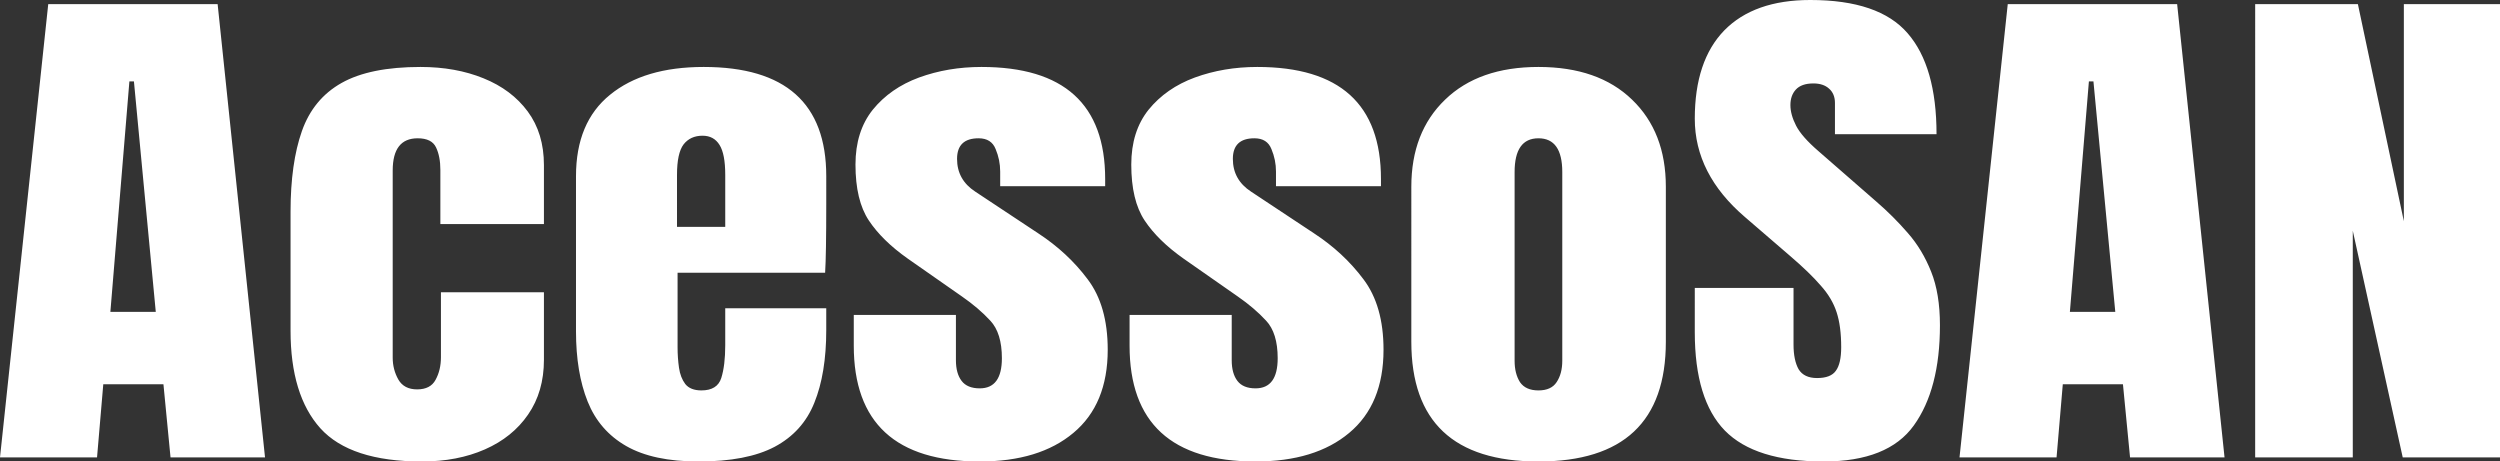 <?xml version="1.0" encoding="UTF-8" standalone="no"?>
<!-- Created with Inkscape (http://www.inkscape.org/) -->

<svg
   width="1000"
   height="184.5"
   viewBox="0 0 1000 184.5"
   version="1.1"
   id="svg1"
   inkscape:version="1.4.2 (ebf0e940d0, 2025-05-08)"
   sodipodi:docname="name-horizontal-white.svg"
   inkscape:export-filename="name-horizontal-white.png"
   inkscape:export-xdpi="192"
   inkscape:export-ydpi="192"
   xmlns:inkscape="http://www.inkscape.org/namespaces/inkscape"
   xmlns:sodipodi="http://sodipodi.sourceforge.net/DTD/sodipodi-0.dtd"
   xmlns="http://www.w3.org/2000/svg"
   xmlns:svg="http://www.w3.org/2000/svg"
   xmlns:rdf="http://www.w3.org/1999/02/22-rdf-syntax-ns#"
   xmlns:cc="http://creativecommons.org/ns#"
   xmlns:dc="http://purl.org/dc/elements/1.1/">
  <rect x="0" y="0" width="1000" height="184.5" fill="#333333" stroke="none"/>
  <title
     id="title1">AcessoSAN</title>
  <sodipodi:namedview
     id="namedview1"
     pagecolor="#ffffff"
     bordercolor="#000000"
     borderopacity="0.25"
     inkscape:showpageshadow="2"
     inkscape:pageopacity="0.0"
     inkscape:pagecheckerboard="0"
     inkscape:deskcolor="#d1d1d1"
     inkscape:document-units="px"
     inkscape:zoom="0.99906609"
     inkscape:cx="507.47393"
     inkscape:cy="134.62573"
     inkscape:window-width="1920"
     inkscape:window-height="1011"
     inkscape:window-x="0"
     inkscape:window-y="0"
     inkscape:window-maximized="1"
     inkscape:current-layer="layer4" />
  <defs
     id="defs1" />
  <g
     inkscape:groupmode="layer"
     id="layer4"
     inkscape:label="Text"
     sodipodi:insensitive="true">
    <path
       d="M 1.9818544e-6,191.971 18.376,1.729 H 82.906 L 100.958,191.971 H 64.963 L 62.261,161.273 H 39.345 L 36.967,191.971 Z M 42.048,130.899 H 59.342 L 51.019,34.157 H 49.29 Z m 118.685,62.801 q -27.239,0 -38.697,-13.944 Q 110.686,165.812 110.686,138.79 V 88.851 q 0,-20.321 4.324,-33.833 4.324,-13.511 15.133,-20.213 10.809,-6.702 30.05,-6.702 13.403,0 23.996,4.756 10.701,4.756 16.862,13.944 6.161,9.188 6.161,22.483 v 24.753 h -39.453 V 71.34 q 0,-5.621 -1.621,-9.404 -1.621,-3.891 -7.026,-3.891 -9.512,0 -9.512,13.511 v 78.583 q 0,4.972 2.162,9.188 2.162,4.107 7.134,4.107 5.08,0 7.026,-3.999 2.054,-4.107 2.054,-9.512 v -27.239 h 39.237 v 28.32 q 0,13.403 -6.053,23.024 -5.945,9.512 -16.43,14.592 -10.485,5.08 -23.996,5.08 z m 105.389,0 q -17.295,0 -27.563,-6.486 -10.269,-6.486 -14.7,-18.7 -4.432,-12.214 -4.432,-29.401 V 73.934 q 0,-22.591 12.971,-34.157 12.971,-11.674 35.67,-11.674 46.696,0 46.696,45.831 V 85.716 q 0,21.402 -0.432,28.752 h -56.208 v 31.347 q 0,4.324 0.54,8.539 0.54,4.107 2.378,6.81 1.946,2.702 6.161,2.702 6.053,0 7.566,-5.188 1.513,-5.296 1.513,-13.728 v -15.565 h 38.481 v 9.188 q 0,18.159 -4.54,30.482 -4.432,12.214 -15.133,18.484 -10.593,6.161 -28.969,6.161 z m -8.215,-98.472 h 18.376 V 73.394 q 0,-8.755 -2.162,-12.539 -2.162,-3.891 -6.486,-3.891 -4.648,0 -7.242,3.675 -2.486,3.675 -2.486,12.755 z m 115.334,98.472 q -47.993,0 -47.993,-48.641 v -12.863 h 38.913 v 19.024 q 0,5.513 2.162,8.647 2.162,3.135 6.918,3.135 8.431,0 8.431,-12.647 0,-10.593 -4.432,-15.781 -4.432,-5.296 -10.809,-10.161 l -20.646,-15.889 q -9.728,-7.566 -14.809,-15.998 -5.08,-8.431 -5.08,-23.456 0,-13.944 6.594,-23.024 6.702,-9.08 17.619,-13.511 11.025,-4.432 23.78,-4.432 47.128,0 47.128,47.02 v 3.027 h -39.994 v -6.161 q 0,-4.864 -1.729,-9.404 -1.621,-4.54 -6.486,-4.54 -8.215,0 -8.215,8.647 0,8.755 6.918,13.728 l 23.996,17.511 q 11.242,8.107 18.808,19.24 7.675,11.133 7.675,29.617 0,22.915 -13.079,34.914 -12.971,11.998 -35.67,11.998 z m 105.065,0 q -47.993,0 -47.993,-48.641 v -12.863 h 38.913 v 19.024 q 0,5.513 2.162,8.647 2.162,3.135 6.918,3.135 8.431,0 8.431,-12.647 0,-10.593 -4.432,-15.781 -4.432,-5.296 -10.809,-10.161 l -20.646,-15.889 q -9.728,-7.566 -14.809,-15.998 -5.08,-8.431 -5.08,-23.456 0,-13.944 6.594,-23.024 6.702,-9.08 17.619,-13.511 11.025,-4.432 23.78,-4.432 47.128,0 47.128,47.02 v 3.027 H 486.089 v -6.161 q 0,-4.864 -1.729,-9.404 -1.621,-4.54 -6.486,-4.54 -8.215,0 -8.215,8.647 0,8.755 6.918,13.728 l 23.996,17.511 q 11.242,8.107 18.808,19.24 7.675,11.133 7.675,29.617 0,22.915 -13.079,34.914 -12.971,11.998 -35.67,11.998 z m 107.768,0 q -48.425,0 -48.425,-50.263 V 78.366 q 0,-22.915 12.863,-36.535 12.863,-13.728 35.562,-13.728 22.807,0 35.67,13.728 12.863,13.62 12.863,36.535 v 65.071 q 0,50.263 -48.533,50.263 z m 0,-29.833 q 4.864,0 6.918,-3.459 2.162,-3.567 2.162,-8.972 V 72.205 q 0,-14.16 -9.08,-14.16 -9.08,0 -9.08,14.16 v 79.231 q 0,5.405 2.054,8.972 2.162,3.459 7.026,3.459 z m 108.632,29.833 q -26.05,0 -37.616,-12.971 -11.458,-12.971 -11.458,-41.291 V 120.846 h 37.616 v 23.78 q 0,6.594 1.946,10.377 2.054,3.675 7.026,3.675 5.188,0 7.134,-3.027 2.054,-3.027 2.054,-9.944 0,-8.755 -1.729,-14.592 -1.729,-5.945 -6.053,-11.242 -4.216,-5.405 -11.782,-12.539 L 664.765,91.121 Q 645.632,73.07 645.632,49.83 q 0,-24.321 11.242,-37.075 11.35,-12.755 32.752,-12.755 26.158,0 37.075,13.944 11.025,13.944 11.025,42.372 H 699.03 V 43.236 q 0,-3.891 -2.27,-6.053 -2.162,-2.162 -5.945,-2.162 -4.54,0 -6.702,2.594 -2.054,2.486 -2.054,6.486 0,3.999 2.162,8.647 2.162,4.648 8.539,10.701 l 21.943,21.078 q 6.594,6.269 12.106,13.295 5.513,6.918 8.864,16.214 3.351,9.188 3.351,22.483 0,26.807 -9.944,42.048 -9.836,15.133 -34.373,15.133 z m 51.776,-1.729 18.376,-190.242 h 64.531 L 847.44,191.971 H 811.445 l -2.702,-30.698 h -22.915 l -2.378,30.698 z m 42.048,-61.072 h 17.295 l -8.323,-96.742 h -1.729 z m 70.584,61.072 V 1.729 h 39.129 L 915.754,92.851 V 1.729 h 36.751 V 191.971 H 915.321 L 896.297,96.85 V 191.971 Z"
       id="text2-6-9-9"
       style="font-weight:bold;font-size:221.372px;font-family:Anton;-inkscape-font-specification:'Anton Bold';letter-spacing:0px;word-spacing:0px;fill:#ffffff;stroke-width:13.282;stroke-linecap:round;stroke-linejoin:round;stroke-miterlimit:3;stroke-dasharray:13.282, 9.962"
       inkscape:label="AcessoSAN"
       transform="scale(1.05,0.953)"
       aria-label="AcessoSAN" />
  </g>
</svg>
